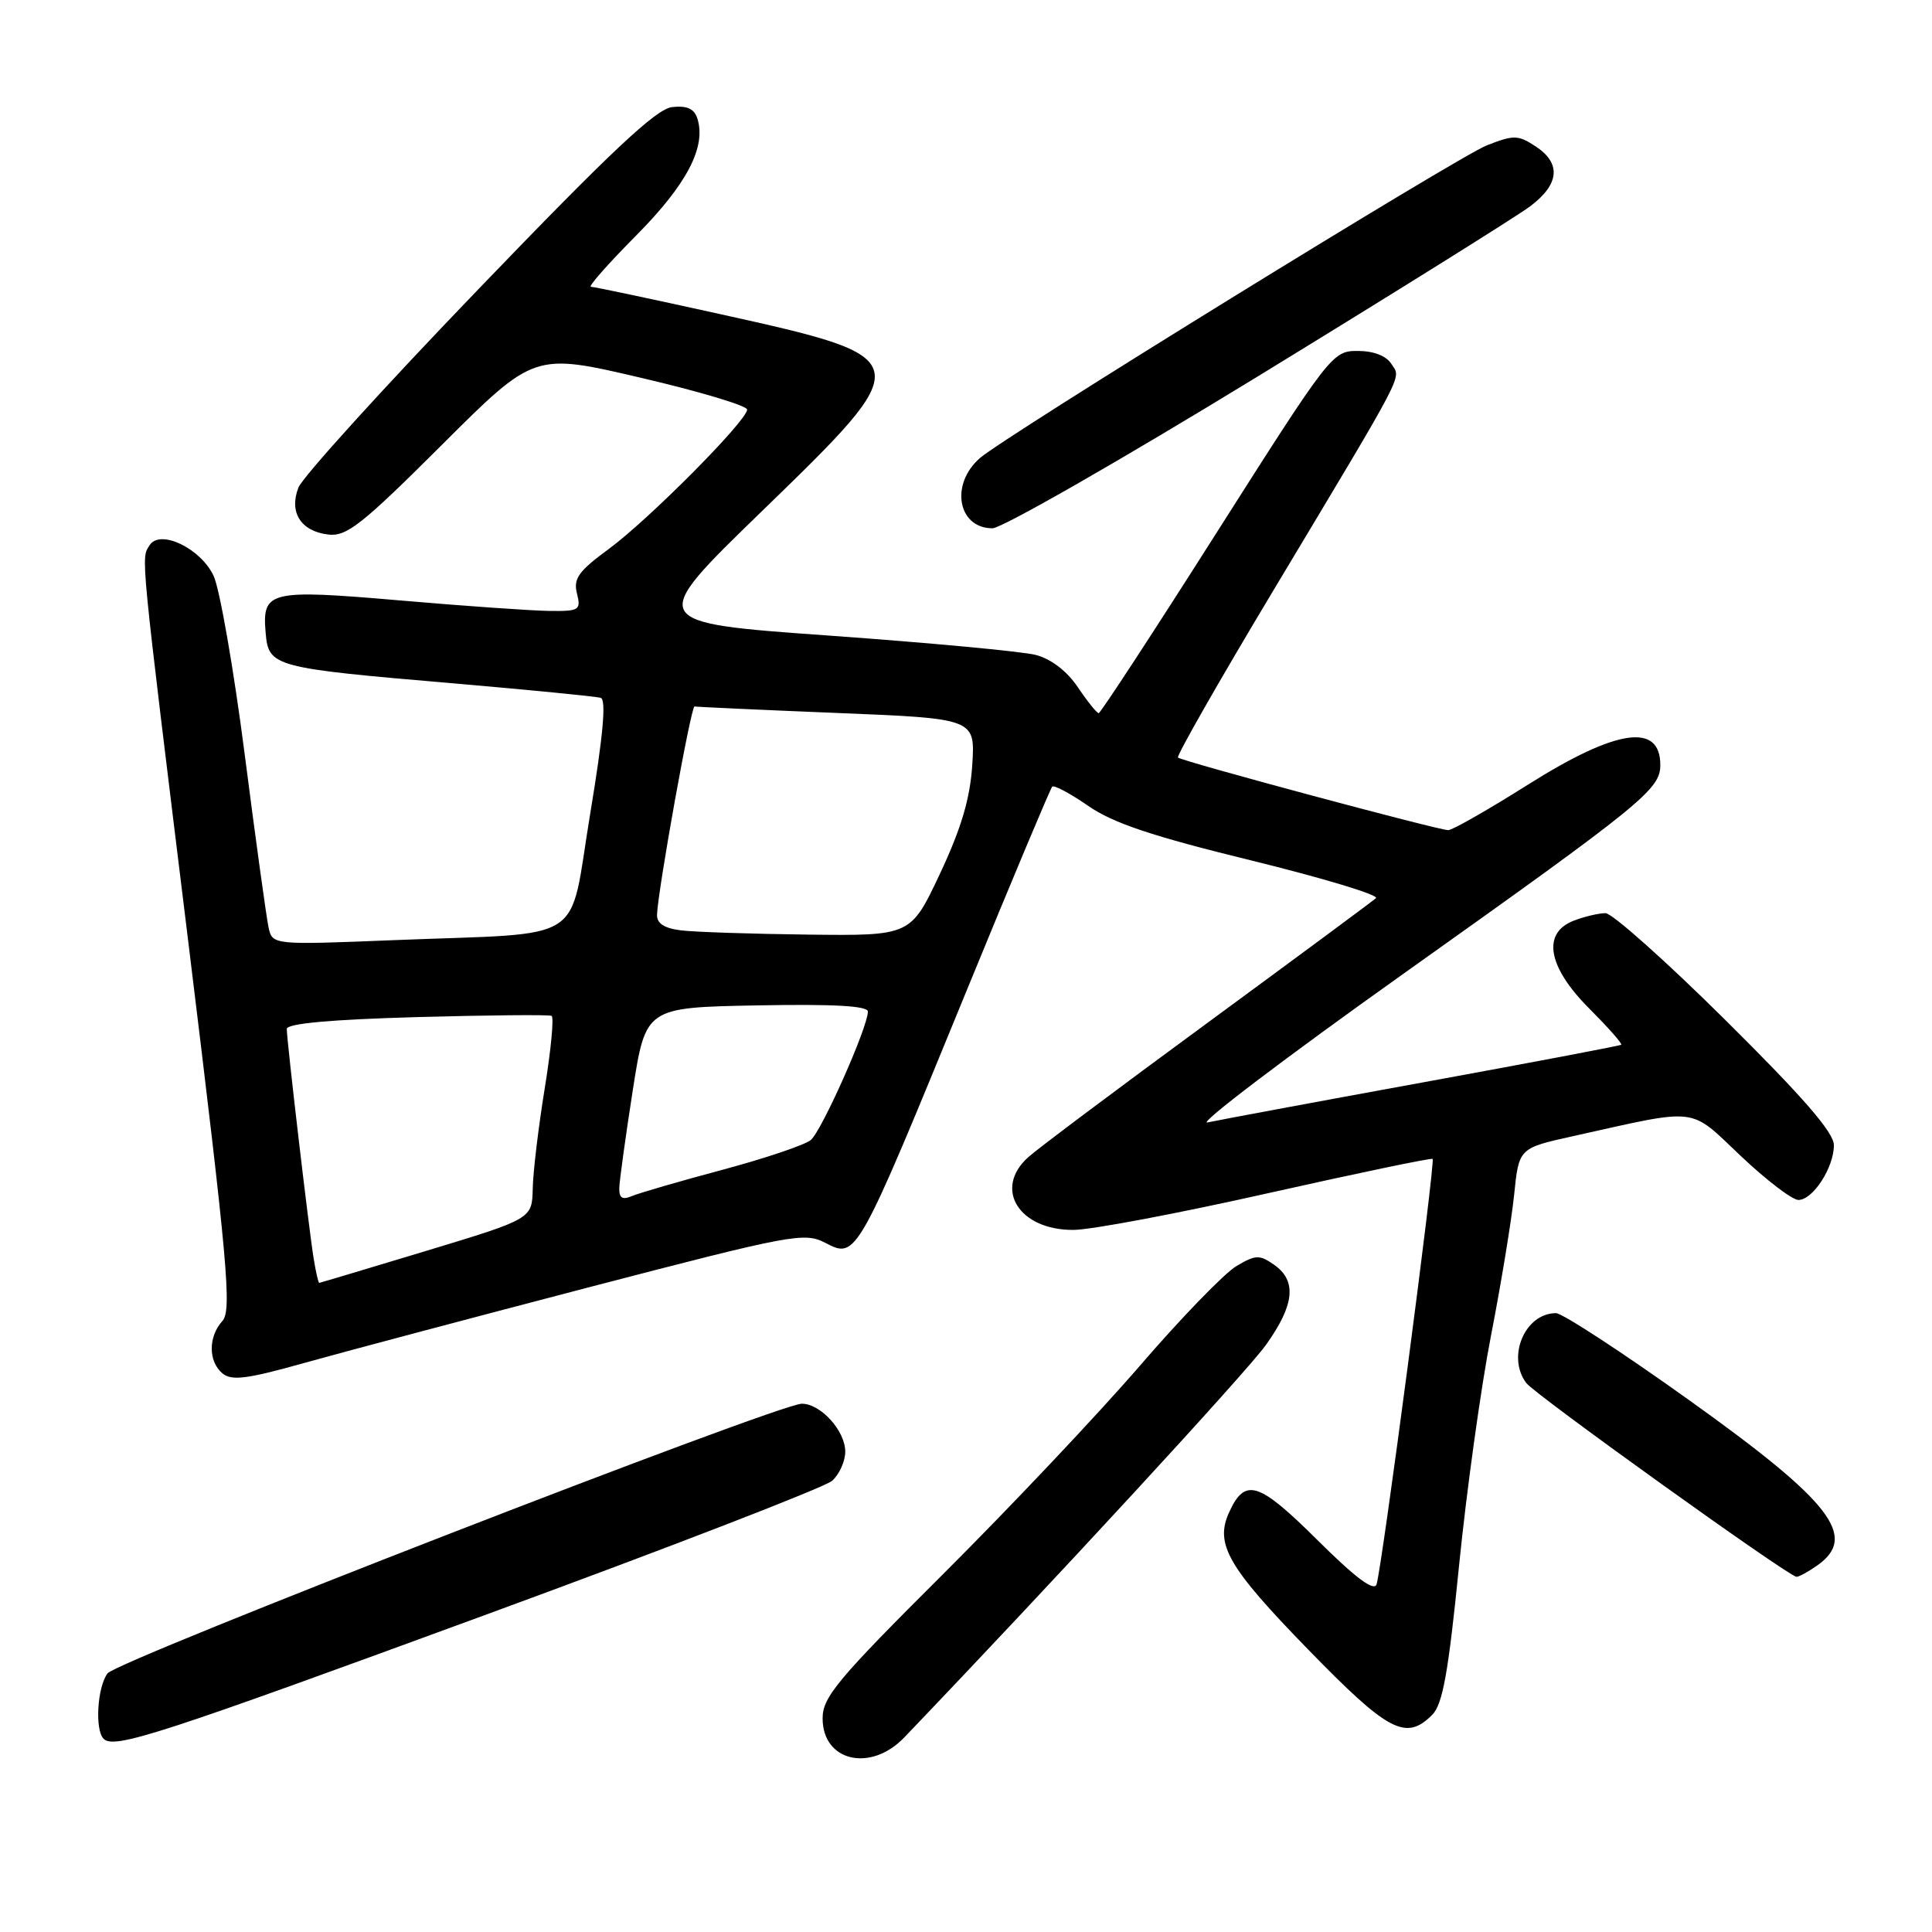 <?xml version="1.0" encoding="UTF-8" standalone="no"?>
<!DOCTYPE svg PUBLIC "-//W3C//DTD SVG 1.1//EN" "http://www.w3.org/Graphics/SVG/1.1/DTD/svg11.dtd" >
<svg xmlns="http://www.w3.org/2000/svg" xmlns:xlink="http://www.w3.org/1999/xlink" version="1.1" viewBox="0 0 256 256">
 <g >
 <path fill="currentColor"
d=" M 119.83 230.21 C 139.66 209.49 165.20 181.78 167.75 178.20 C 171.54 172.90 171.86 169.72 168.84 167.60 C 166.89 166.23 166.38 166.25 163.82 167.77 C 162.25 168.70 156.49 174.64 151.03 180.98 C 145.57 187.31 133.88 199.69 125.05 208.49 C 110.97 222.52 109.00 224.87 109.00 227.69 C 109.00 233.40 115.36 234.88 119.83 230.21 Z  M 64.70 213.84 C 88.79 205.00 109.29 197.07 110.25 196.22 C 111.21 195.38 112.00 193.63 112.00 192.35 C 112.00 189.59 108.75 186.00 106.25 186.00 C 103.14 186.01 15.54 220.03 14.25 221.73 C 12.89 223.53 12.55 229.22 13.73 230.40 C 15.13 231.80 21.07 229.86 64.70 213.84 Z  M 189.77 227.23 C 191.16 225.84 191.91 221.69 193.33 207.48 C 194.32 197.59 196.22 183.88 197.56 177.00 C 198.90 170.12 200.28 161.72 200.63 158.32 C 201.26 152.14 201.26 152.14 208.38 150.56 C 225.34 146.79 223.71 146.60 230.66 153.17 C 234.05 156.38 237.49 159.00 238.30 159.00 C 240.22 159.00 243.00 154.71 243.00 151.74 C 243.00 150.07 238.94 145.39 228.67 135.21 C 220.79 127.39 213.62 121.00 212.74 121.00 C 211.85 121.00 209.98 121.44 208.57 121.98 C 204.28 123.60 205.06 128.11 210.57 133.62 C 213.08 136.14 215.00 138.30 214.82 138.44 C 214.64 138.57 202.80 140.82 188.50 143.43 C 174.20 146.04 161.38 148.43 160.00 148.73 C 158.62 149.03 170.32 140.15 186.00 129.00 C 217.74 106.43 220.00 104.59 220.00 101.37 C 220.00 95.73 214.20 96.58 202.53 103.93 C 197.23 107.27 192.45 110.00 191.90 110.00 C 190.60 110.00 156.63 100.88 156.09 100.38 C 155.86 100.18 161.54 90.22 168.72 78.25 C 186.61 48.41 185.65 50.25 184.37 48.23 C 183.69 47.15 182.02 46.50 179.89 46.50 C 176.56 46.50 176.26 46.89 161.26 70.50 C 152.88 83.70 145.82 94.50 145.58 94.50 C 145.34 94.50 144.09 92.95 142.82 91.06 C 141.38 88.92 139.27 87.31 137.24 86.78 C 135.45 86.32 123.13 85.17 109.86 84.22 C 85.74 82.50 85.74 82.50 100.87 67.82 C 121.79 47.53 121.77 47.46 95.28 41.59 C 86.36 39.62 78.72 38.00 78.30 38.00 C 77.89 38.00 80.58 34.95 84.28 31.22 C 91.00 24.45 93.60 19.48 92.41 15.72 C 92.00 14.41 91.04 13.97 89.06 14.19 C 86.94 14.43 81.01 20.00 63.40 38.31 C 50.80 51.40 40.07 63.23 39.54 64.61 C 38.27 67.90 39.87 70.40 43.50 70.83 C 45.93 71.12 47.97 69.51 58.55 58.95 C 70.78 46.75 70.78 46.75 84.89 50.05 C 92.65 51.86 99.00 53.76 99.00 54.27 C 99.00 55.72 86.01 68.81 80.68 72.73 C 76.66 75.68 75.95 76.67 76.45 78.64 C 77.00 80.85 76.77 81.00 72.77 80.95 C 70.42 80.92 61.53 80.30 53.00 79.56 C 35.64 78.07 34.72 78.29 35.20 83.85 C 35.58 88.35 36.17 88.51 60.00 90.54 C 70.17 91.42 78.99 92.28 79.60 92.47 C 80.35 92.71 79.92 97.50 78.20 107.85 C 75.29 125.41 78.20 123.53 52.30 124.57 C 36.09 125.22 36.09 125.22 35.58 122.86 C 35.30 121.56 33.88 111.28 32.43 100.00 C 30.98 88.72 29.12 78.07 28.31 76.32 C 26.62 72.67 21.21 70.07 19.83 72.24 C 18.67 74.06 18.50 72.28 24.97 124.97 C 30.20 167.63 30.74 173.63 29.46 175.05 C 27.58 177.12 27.59 180.42 29.49 181.99 C 30.69 182.99 32.77 182.72 40.24 180.62 C 45.33 179.19 62.31 174.68 77.96 170.59 C 104.97 163.55 106.57 163.25 109.35 164.68 C 113.52 166.84 113.49 166.87 128.15 131.10 C 134.10 116.58 139.18 104.49 139.42 104.24 C 139.67 103.99 141.82 105.14 144.19 106.78 C 147.47 109.06 152.66 110.80 165.82 114.02 C 175.34 116.36 182.76 118.60 182.32 119.01 C 181.87 119.42 171.82 126.85 160.00 135.53 C 148.18 144.20 137.49 152.21 136.25 153.33 C 131.59 157.51 135.02 163.02 142.25 162.97 C 144.59 162.96 156.18 160.77 168.00 158.11 C 179.82 155.46 189.65 153.41 189.83 153.56 C 190.22 153.88 183.11 207.80 182.40 209.94 C 182.07 210.92 179.58 209.05 174.55 204.05 C 166.75 196.31 164.98 195.75 162.86 200.40 C 160.95 204.60 162.70 207.64 173.27 218.50 C 183.96 229.49 186.28 230.72 189.77 227.23 Z  M 240.78 207.44 C 246.25 203.61 242.69 199.01 223.84 185.54 C 214.96 179.19 207.01 174.00 206.18 174.00 C 202.06 174.00 199.61 179.79 202.25 183.27 C 203.41 184.80 236.85 208.79 238.03 208.93 C 238.32 208.97 239.56 208.30 240.78 207.44 Z  M 166.64 49.89 C 184.71 38.83 200.96 28.68 202.75 27.34 C 206.65 24.41 206.90 21.64 203.47 19.39 C 201.15 17.87 200.59 17.86 197.01 19.26 C 193.20 20.76 133.15 57.80 129.84 60.70 C 125.86 64.17 126.91 70.00 131.51 70.00 C 132.75 70.00 148.56 60.95 166.64 49.89 Z  M 41.56 166.75 C 40.92 162.84 38.00 137.87 38.00 136.34 C 38.00 135.62 43.85 135.09 55.25 134.77 C 64.74 134.51 72.77 134.43 73.09 134.61 C 73.42 134.78 73.01 139.10 72.18 144.21 C 71.35 149.32 70.63 155.30 70.59 157.50 C 70.50 161.50 70.50 161.50 56.50 165.74 C 48.80 168.07 42.41 169.98 42.30 169.99 C 42.18 169.99 41.85 168.54 41.56 166.75 Z  M 82.06 157.36 C 82.10 156.34 82.90 150.55 83.84 144.50 C 85.56 133.50 85.56 133.50 100.28 133.22 C 110.46 133.03 115.00 133.28 115.00 134.04 C 115.00 136.10 108.88 149.86 107.43 151.06 C 106.63 151.72 101.38 153.49 95.74 155.00 C 90.11 156.51 84.71 158.07 83.75 158.48 C 82.44 159.03 82.02 158.75 82.06 157.36 Z  M 90.25 123.28 C 87.99 123.00 87.02 122.36 87.06 121.19 C 87.19 117.84 91.57 93.50 92.03 93.61 C 92.29 93.67 100.76 94.06 110.86 94.47 C 129.22 95.21 129.22 95.21 128.83 101.35 C 128.54 105.83 127.38 109.74 124.56 115.75 C 120.68 124.00 120.68 124.00 107.09 123.84 C 99.62 123.75 92.04 123.50 90.25 123.28 Z "/>
</g>
</svg>